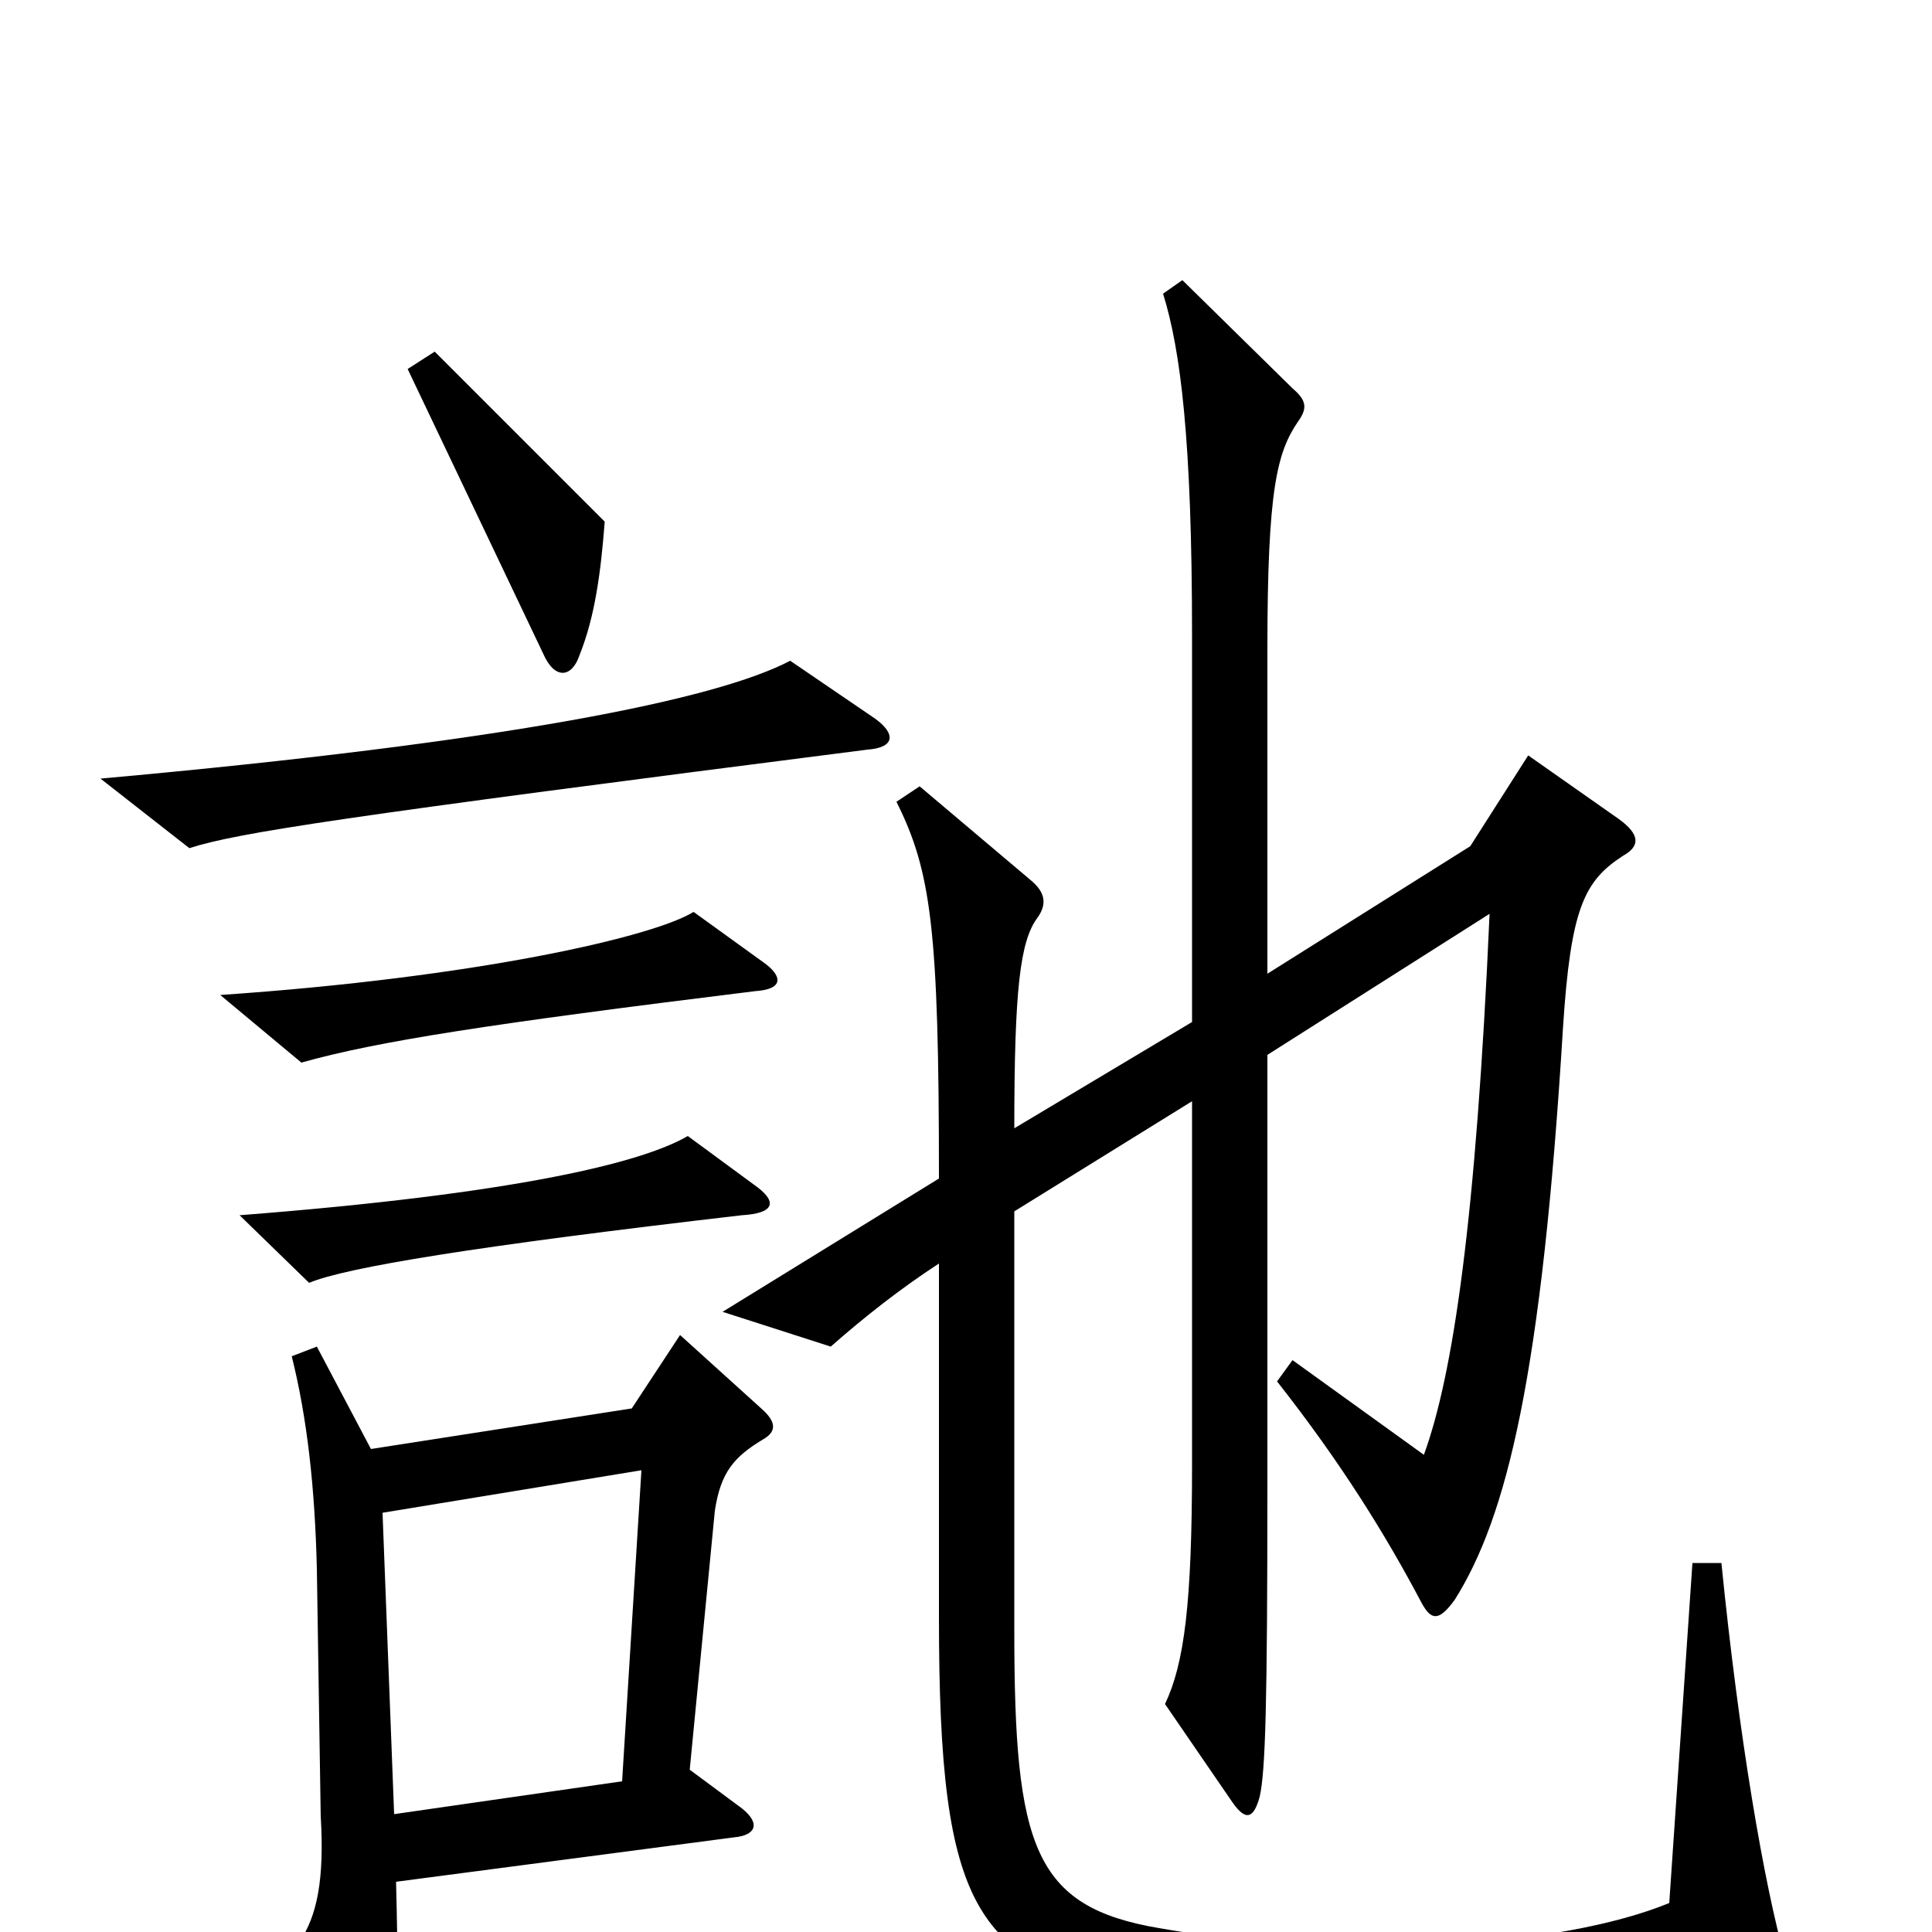 <svg xmlns="http://www.w3.org/2000/svg" viewBox="0 -1000 1000 1000">
	<path fill="#000000" d="M313 -730L225 -818L211 -809L281 -662C287 -648 296 -649 300 -661C308 -681 311 -704 313 -730ZM453 -628L409 -658C371 -638 263 -616 52 -597L98 -561C123 -569 175 -577 449 -612C463 -613 464 -620 453 -628ZM395 -502L359 -528C338 -515 246 -494 114 -485L156 -450C195 -461 253 -470 391 -487C406 -488 405 -495 395 -502ZM924 14C913 -25 900 -101 891 -191H876L864 -15C808 8 697 15 600 -2C535 -13 525 -44 525 -156V-373L617 -430V-242C617 -170 613 -139 603 -118L638 -67C645 -57 649 -59 652 -70C655 -83 656 -118 656 -232V-454L771 -527C764 -368 752 -288 737 -247L669 -296L661 -285C694 -243 717 -206 736 -170C741 -161 745 -161 753 -172C780 -215 798 -288 809 -468C813 -530 820 -544 840 -557C849 -562 849 -568 838 -576L791 -609L761 -562L656 -496V-664C656 -747 661 -766 672 -782C677 -789 676 -793 669 -799L612 -855L602 -848C611 -819 617 -773 617 -671V-471L525 -416C525 -488 528 -513 537 -525C542 -532 541 -538 534 -544L476 -593L464 -585C482 -549 486 -519 486 -390L374 -321L430 -303C447 -318 466 -333 486 -346V-163C486 -9 505 17 597 35C663 48 805 50 914 29C925 27 926 23 924 14ZM390 -387L356 -412C332 -398 266 -382 124 -371L160 -336C179 -344 246 -355 384 -371C401 -372 403 -378 390 -387ZM395 -255C402 -259 402 -264 394 -271L352 -309L327 -271L192 -250L164 -303L151 -298C159 -266 163 -230 164 -188L166 -60C168 -27 164 -8 155 5L186 54C196 70 204 70 205 52C206 40 206 13 205 -26L380 -49C391 -50 394 -56 384 -64L357 -84L370 -218C373 -238 380 -246 395 -255ZM332 -239L322 -78L204 -61L198 -217Z"/>
</svg>